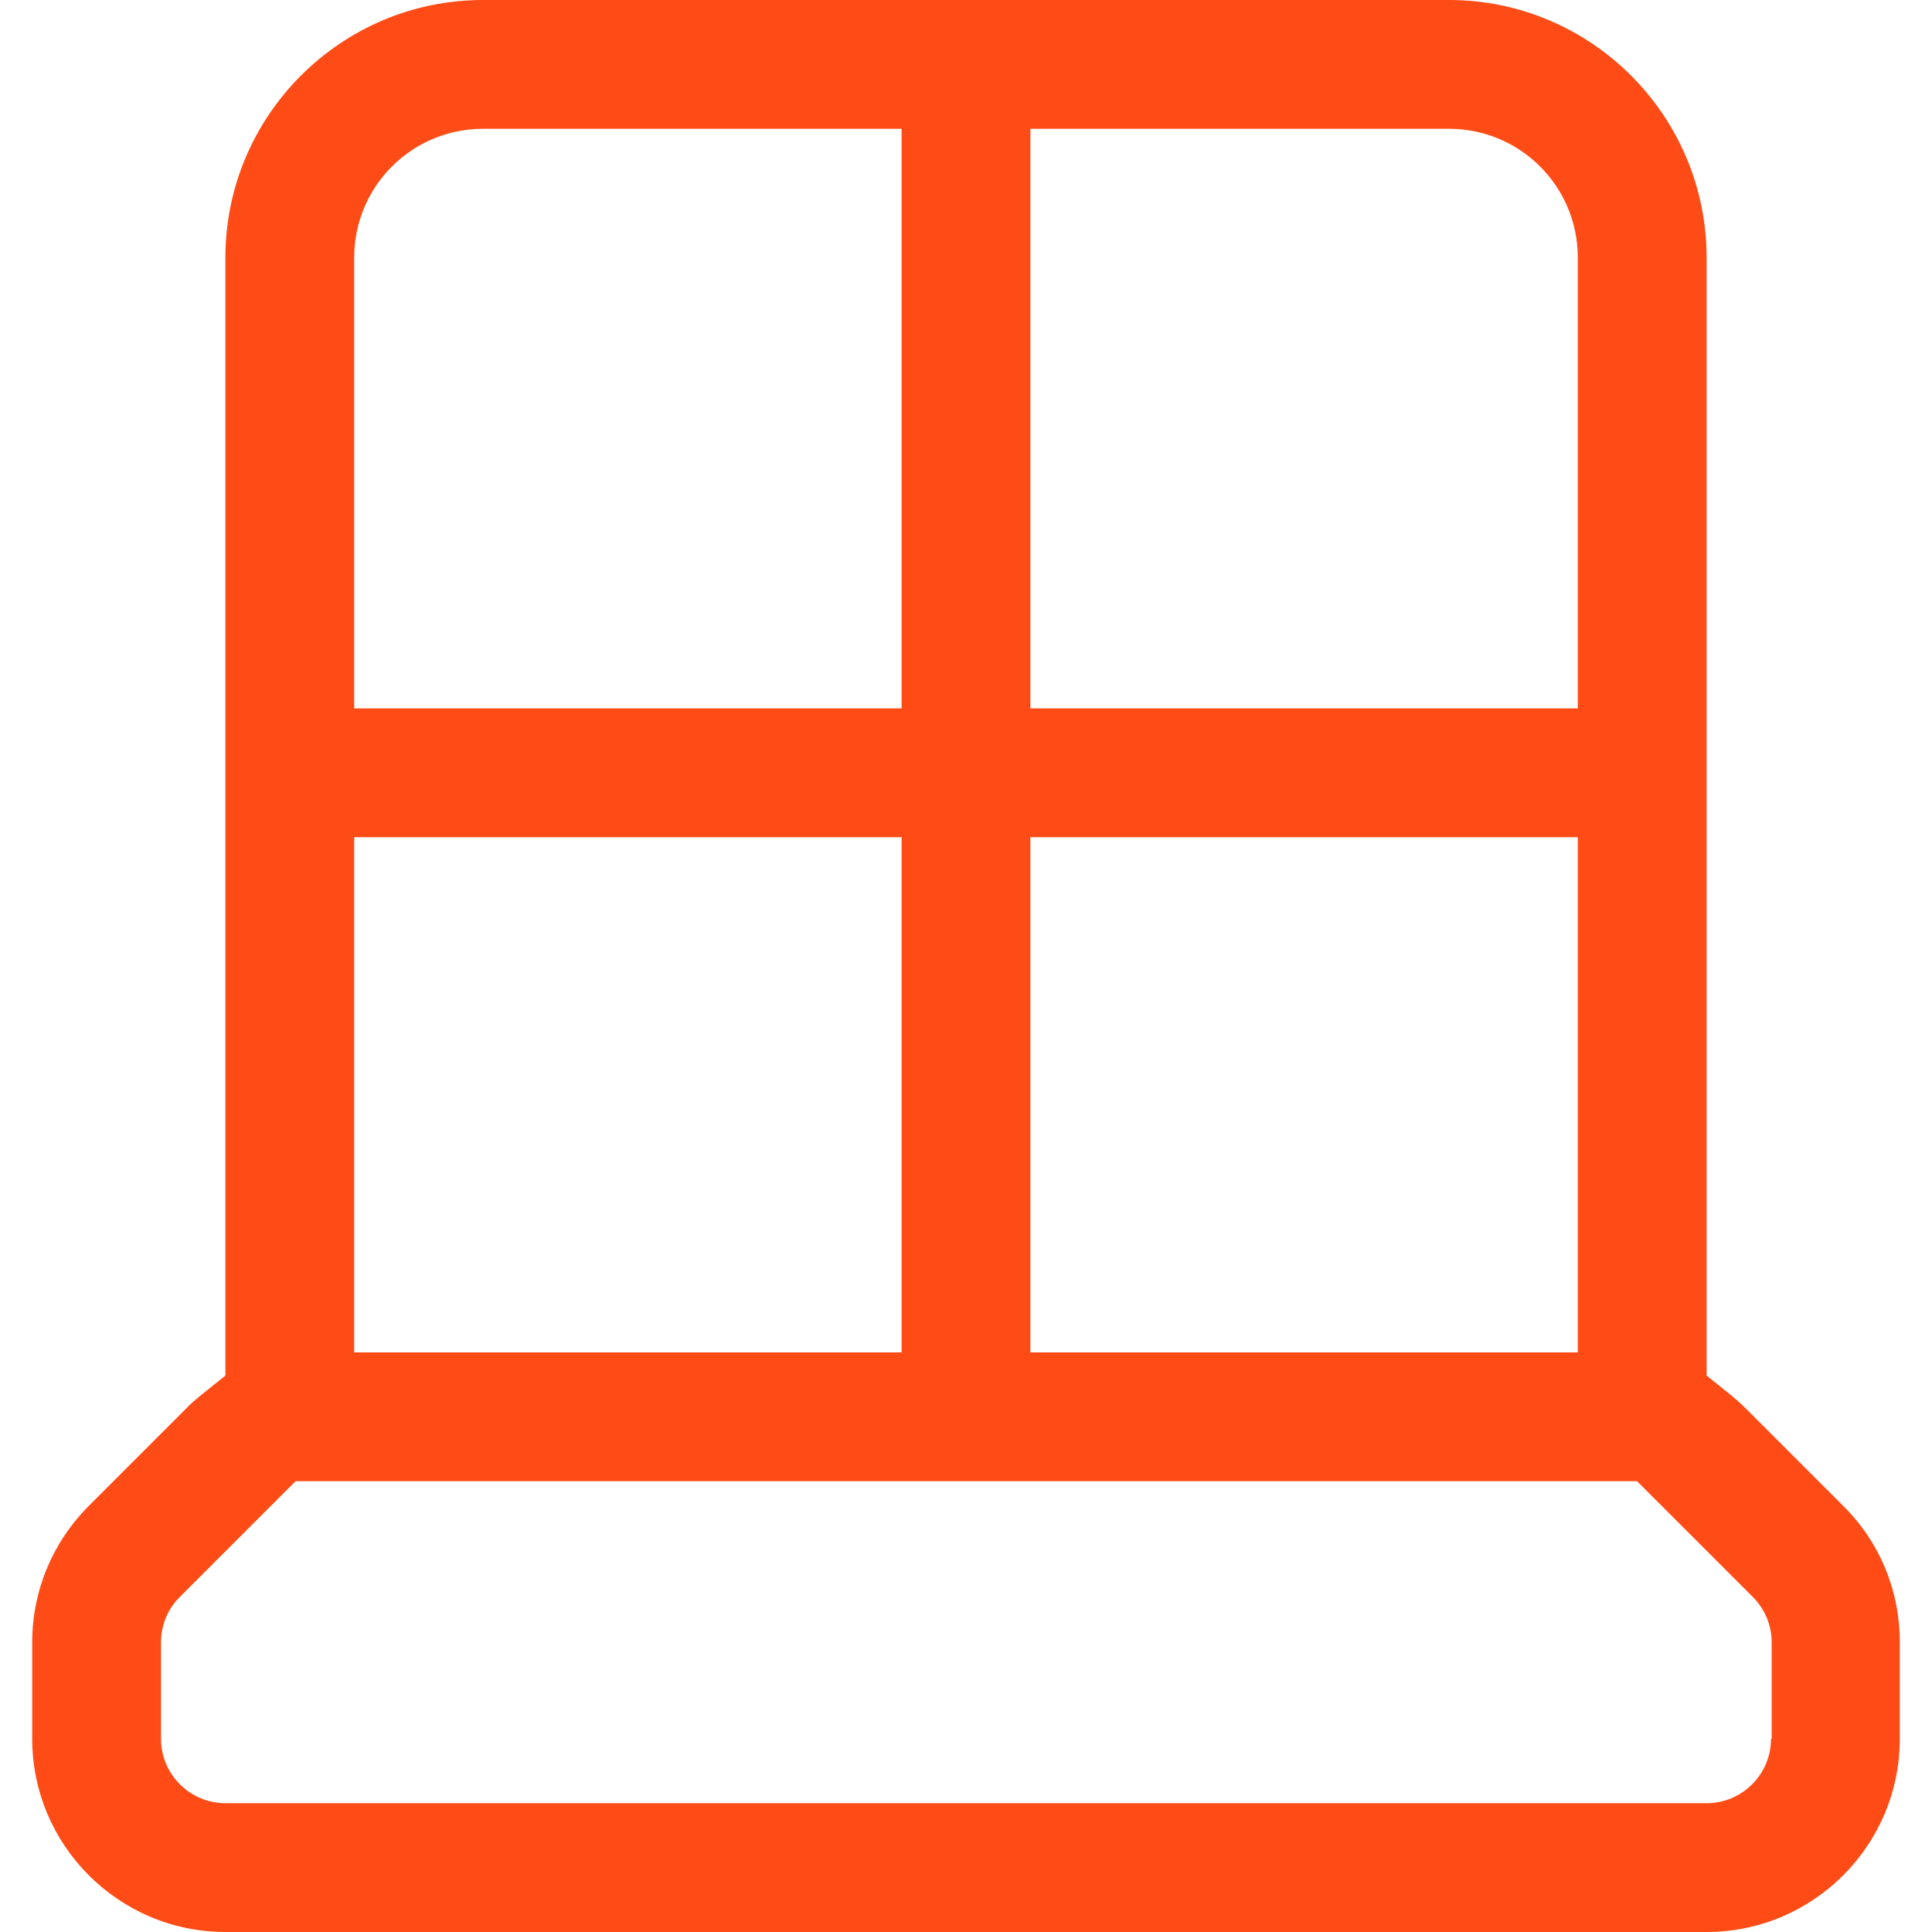 <svg width="60" height="60" viewBox="0 0 60 60" fill="none" xmlns="http://www.w3.org/2000/svg">
<g clip-path="url(#clip0_1_570)">
<path d="M54.238 43.762C54.078 43.602 53.918 43.461 53.75 43.321L53 42.719V8C53 3.59 49.41 0 45 0H15C10.59 0 7 3.59 7 8V42.719L6.25 43.321C6.078 43.461 5.91 43.602 5.762 43.762L2.762 46.762C1.633 47.891 1 49.403 1 51V54C1 57.309 3.691 60 7 60H53C56.309 60 59 57.309 59 54V51C59 49.399 58.379 47.891 57.238 46.762L54.238 43.762ZM32 4H45C47.211 4 49 5.789 49 8V22H32V4ZM32 26H49V42H32V26ZM11 8C11 5.789 12.789 4 15 4H28V22H11V8ZM11 26H28V42H11V26ZM55 54C55 55.102 54.102 56 53 56H7C5.899 56 5 55.102 5 54V51C5 50.469 5.211 49.961 5.59 49.59L9.18 46H50.84L54.43 49.59C54.809 49.969 55.02 50.469 55.02 51V54H55Z" fill="#FF4C16"/>
</g>
<defs>
<clipPath id="clip0_1_570">
<rect width="60" height="60" fill="white"/>
</clipPath>
</defs>
</svg>
